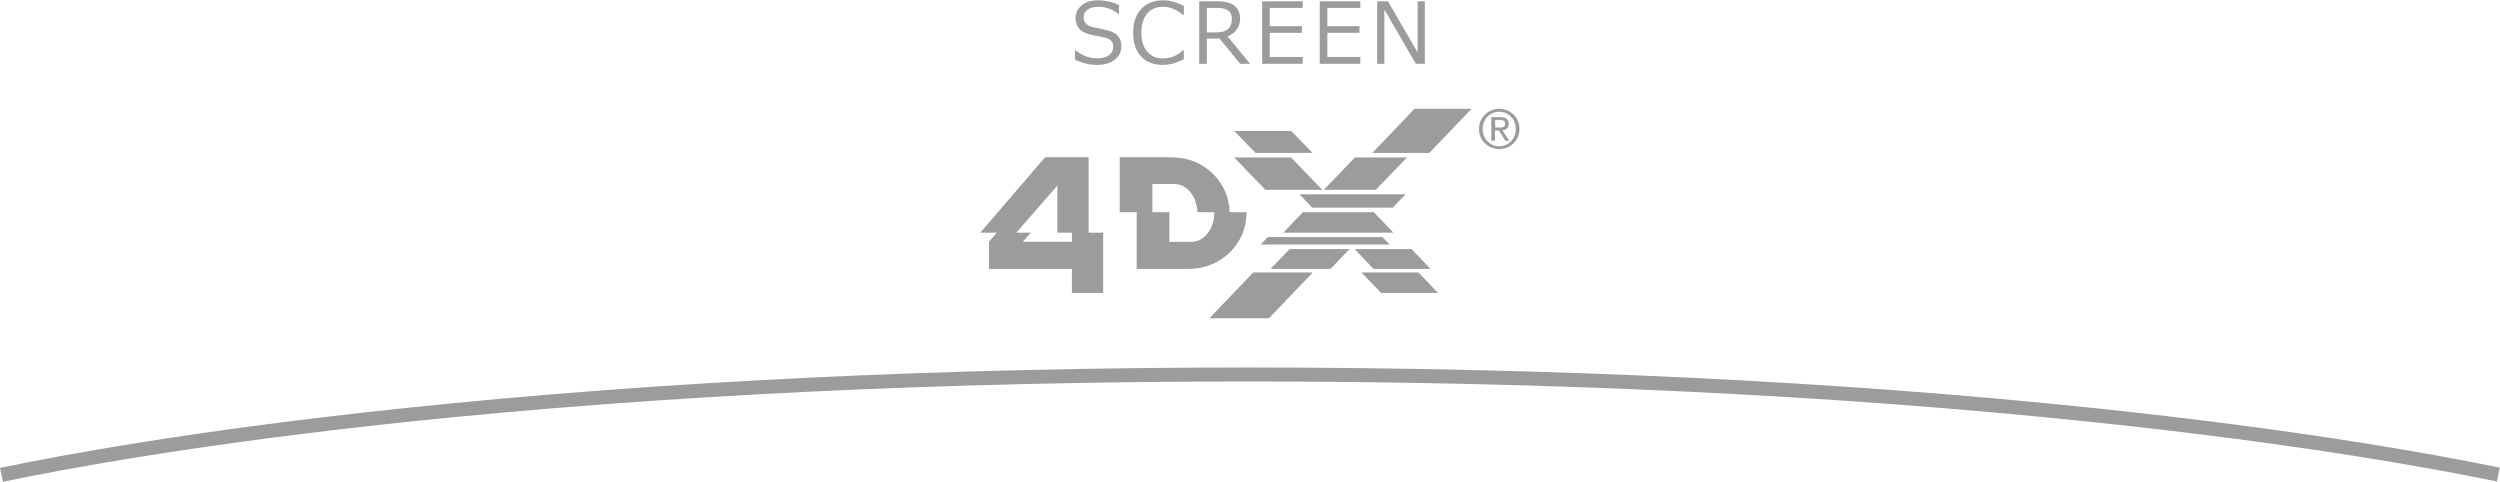<?xml version="1.0" encoding="utf-8"?>
<!-- Generator: Adobe Illustrator 20.1.0, SVG Export Plug-In . SVG Version: 6.00 Build 0)  -->
<svg version="1.1" id="レイヤー_1" xmlns="http://www.w3.org/2000/svg" xmlns:xlink="http://www.w3.org/1999/xlink" x="0px"
	 y="0px" viewBox="0 0 1767.4 340.5" style="enable-background:new 0 0 1767.4 340.5;" xml:space="preserve">
<style type="text/css">
	.st0{fill:#9C9C9C;}
</style>
<g>
	<g>
		<g>
			<path class="st0" d="M775.6,45.9c-5,0-10.2-1.2-15.6-3.7v-6.7h0.4c4.5,3.8,9.6,5.7,15.3,5.7c3.5,0,6.3-0.7,8.3-2.2s3-3.3,3-5.7
				c0-1.8-0.4-3.3-1.3-4.3c-0.8-1-2.3-1.9-4.4-2.4l-9.8-2c-3.7-0.8-6.4-2.1-8.3-4.1c-1.9-2-2.8-4.6-2.8-7.8c0-3.6,1.5-6.6,4.4-9
				c2.9-2.4,6.7-3.5,11.5-3.5c4.9,0,9.8,1.1,14.8,3.3v6.4h-0.4c-4.1-3.4-8.8-5.1-14.4-5.1c-3,0-5.5,0.7-7.4,2s-2.8,3.1-2.8,5.3
				c0,3.7,2.1,6,6.4,7.1c2.5,0.4,5.2,1,8.2,1.7s5.2,1.4,6.5,2.1s2.4,1.6,3.2,2.5s1.4,2,1.8,3.2c0.4,1.2,0.6,2.5,0.6,4
				c0,3.8-1.6,7-4.7,9.5S780.7,45.9,775.6,45.9z"/>
			<path class="st0" d="M822.2,45.9c-6.6,0-11.8-2-15.5-6s-5.6-9.6-5.6-16.8c0-7.1,1.9-12.7,5.7-16.8c3.8-4.1,9-6.1,15.5-6.1
				c4.7,0,9.5,1.3,14.6,4v6.4h-0.4c-4.6-3.8-9.4-5.8-14.5-5.8c-4.6,0-8.3,1.6-11,4.8c-2.7,3.2-4.1,7.7-4.1,13.5
				c0,5.7,1.4,10.2,4.1,13.4c2.8,3.2,6.4,4.8,11,4.8c2.5,0,4.8-0.4,7.1-1.2s4.7-2.3,7.4-4.6h0.4v6.4c-3.8,1.8-6.7,2.9-8.7,3.3
				S824,45.9,822.2,45.9z"/>
			<path class="st0" d="M883.8,45.1h-7.1l-14.5-17.8h-9v17.8h-5.4V0.9h12.5c5.9,0,10.1,1.1,12.6,3.3c2.5,2.2,3.8,5.1,3.8,8.7
				c0,6.1-3,10.4-8.9,12.8L883.8,45.1z M853.2,5.6v17.3h6.4c4,0,6.9-0.8,8.7-2.5s2.6-4,2.6-7.2c0-5.1-3.4-7.6-10.3-7.6H853.2z"/>
			<path class="st0" d="M921,45.1h-28.7V0.9H921v4.7h-23.3v12.9h22.7v4.7h-22.7v17.1H921V45.1z"/>
			<path class="st0" d="M961.7,45.1h-28.7V0.9h28.7v4.7h-23.3v12.9h22.7v4.7h-22.7v17.1h23.3V45.1z"/>
			<path class="st0" d="M1007.2,45.1h-6.3L978.7,6.8v38.3h-5.1V0.9h7.6l21,36.2V0.9h5.1V45.1z"/>
		</g>
	</g>
	<path class="st0" d="M2.1,340.6L0,330.8c43.6-9.1,138.6-26.8,285.3-42.2c181.3-19.1,382.2-28.8,597.2-28.8
		c214.5,0,415.4,9.6,597.1,28.6c147.4,15.4,243.4,33.1,287.6,42.2l-2,9.8c-44-9.1-139.6-26.7-286.6-42.1
		c-181.4-19-381.9-28.6-596-28.6c-214.7,0-415.2,9.7-596.2,28.7C140.2,313.9,45.5,331.5,2.1,340.6z"/>
	<g>
		<g>
			<g>
				<g>
					<g>
						<g>
							<path class="st0" d="M769.6,164.5v-53.3h-30.8L693,164.5h11.7l-5.5,6.4v19.2h58.6v17h22.1v-42.6H769.6z M757.8,170.9h-34.7
								l5.6-6.4h-10.2l29-33.3v33.3h10.3V170.9z"/>
							<path class="st0" d="M881.3,150h-12c-0.4-21.5-18.4-38.8-40.7-38.8h-37V150h12v40.1h36.9c22.5,0,40.7-17.6,40.7-39.4
								C881.3,150.4,881.3,150.2,881.3,150z M842.4,171h-15.7v-21h-12v-19.9h15.7c8.7,0,15.8,8.8,16.1,19.9h12c0,0.2,0,0.4,0,0.5
								C858.4,161.8,851.2,171,842.4,171z"/>
							<g>
								<polygon class="st0" points="896.3,167.6 891.2,172.9 982.5,172.9 977.3,167.6 								"/>
							</g>
							<g>
								<polygon class="st0" points="921.1,150 907.2,164.5 985.1,164.5 971.2,150 								"/>
							</g>
							<g>
								<polygon class="st0" points="918.7,137.4 927.7,146.8 984.6,146.8 993.6,137.4 								"/>
							</g>
							<g>
								<polygon class="st0" points="894.6,134.2 934.8,134.2 912.7,111.3 872.5,111.3 								"/>
								<polygon class="st0" points="935.9,134.2 972.6,134.2 994.7,111.3 957.9,111.3 								"/>
							</g>
							<g>
								<polygon class="st0" points="887.6,108.1 927.9,108.1 912.9,92.6 872.6,92.6 								"/>
								<polygon class="st0" points="1000,76.9 970.2,108.1 1010.5,108.1 1040.3,76.9 								"/>
							</g>
							<g>
								<polygon class="st0" points="997.9,176.1 957.7,176.1 971,190.1 1011.3,190.1 								"/>
								<polygon class="st0" points="855,225 897.1,225 928.1,192.6 886,192.6 								"/>
								<polygon class="st0" points="954.1,176.1 911.7,176.1 898.2,190.1 940.6,190.1 								"/>
								<polygon class="st0" points="976.4,207.1 1016.6,207.1 1002.8,192.6 962.5,192.6 								"/>
							</g>
						</g>
					</g>
				</g>
			</g>
		</g>
		<g>
			<path class="st0" d="M1046.7,85.5c0.8-1.7,1.8-3.2,3.1-4.5c1.3-1.3,2.8-2.3,4.6-3c1.7-0.7,3.6-1.1,5.5-1.1c2,0,3.8,0.4,5.6,1.1
				c1.7,0.7,3.2,1.7,4.5,3c1.3,1.3,2.3,2.8,3.1,4.5c0.8,1.7,1.1,3.6,1.1,5.6c0,2.1-0.4,4-1.1,5.7c-0.8,1.7-1.8,3.3-3.1,4.5
				c-1.3,1.3-2.8,2.3-4.5,3c-1.7,0.7-3.6,1.1-5.6,1.1c-2,0-3.8-0.4-5.5-1.1c-1.7-0.7-3.3-1.7-4.6-3c-1.3-1.3-2.4-2.8-3.1-4.5
				c-0.7-1.8-1.1-3.6-1.1-5.7C1045.6,89.1,1046,87.2,1046.7,85.5z M1049.1,96c0.6,1.5,1.4,2.8,2.5,3.9c1.1,1.1,2.3,1.9,3.7,2.6
				c1.4,0.6,3,0.9,4.6,0.9c1.7,0,3.2-0.3,4.6-0.9c1.4-0.6,2.7-1.5,3.7-2.6c1.1-1.1,1.9-2.4,2.5-3.9c0.6-1.5,0.9-3.1,0.9-4.9
				c0-1.7-0.3-3.3-0.9-4.8c-0.6-1.5-1.4-2.8-2.5-3.8c-1-1.1-2.3-1.9-3.7-2.6c-1.4-0.6-3-0.9-4.6-0.9c-1.7,0-3.2,0.3-4.6,0.9
				c-1.4,0.6-2.7,1.5-3.7,2.6c-1.1,1.1-1.9,2.4-2.5,3.8c-0.6,1.5-0.9,3.1-0.9,4.8C1048.2,92.8,1048.5,94.5,1049.1,96z M1060.8,82.8
				c2,0,3.4,0.4,4.4,1.2c1,0.8,1.4,2,1.4,3.6c0,1.5-0.4,2.6-1.3,3.3c-0.8,0.7-1.9,1.1-3.1,1.2l4.8,7.4h-2.8l-4.5-7.2h-2.8v7.2h-2.6
				V82.8H1060.8z M1059.7,90.2c0.6,0,1.1,0,1.7-0.1c0.5,0,1-0.1,1.4-0.3c0.4-0.2,0.7-0.5,1-0.8c0.2-0.4,0.3-0.9,0.3-1.6
				c0-0.6-0.1-1-0.3-1.3c-0.2-0.3-0.5-0.6-0.9-0.8c-0.3-0.2-0.7-0.3-1.2-0.4c-0.4-0.1-0.9-0.1-1.3-0.1h-3.4v5.3H1059.7z"/>
		</g>
	</g>
</g>
</svg>
